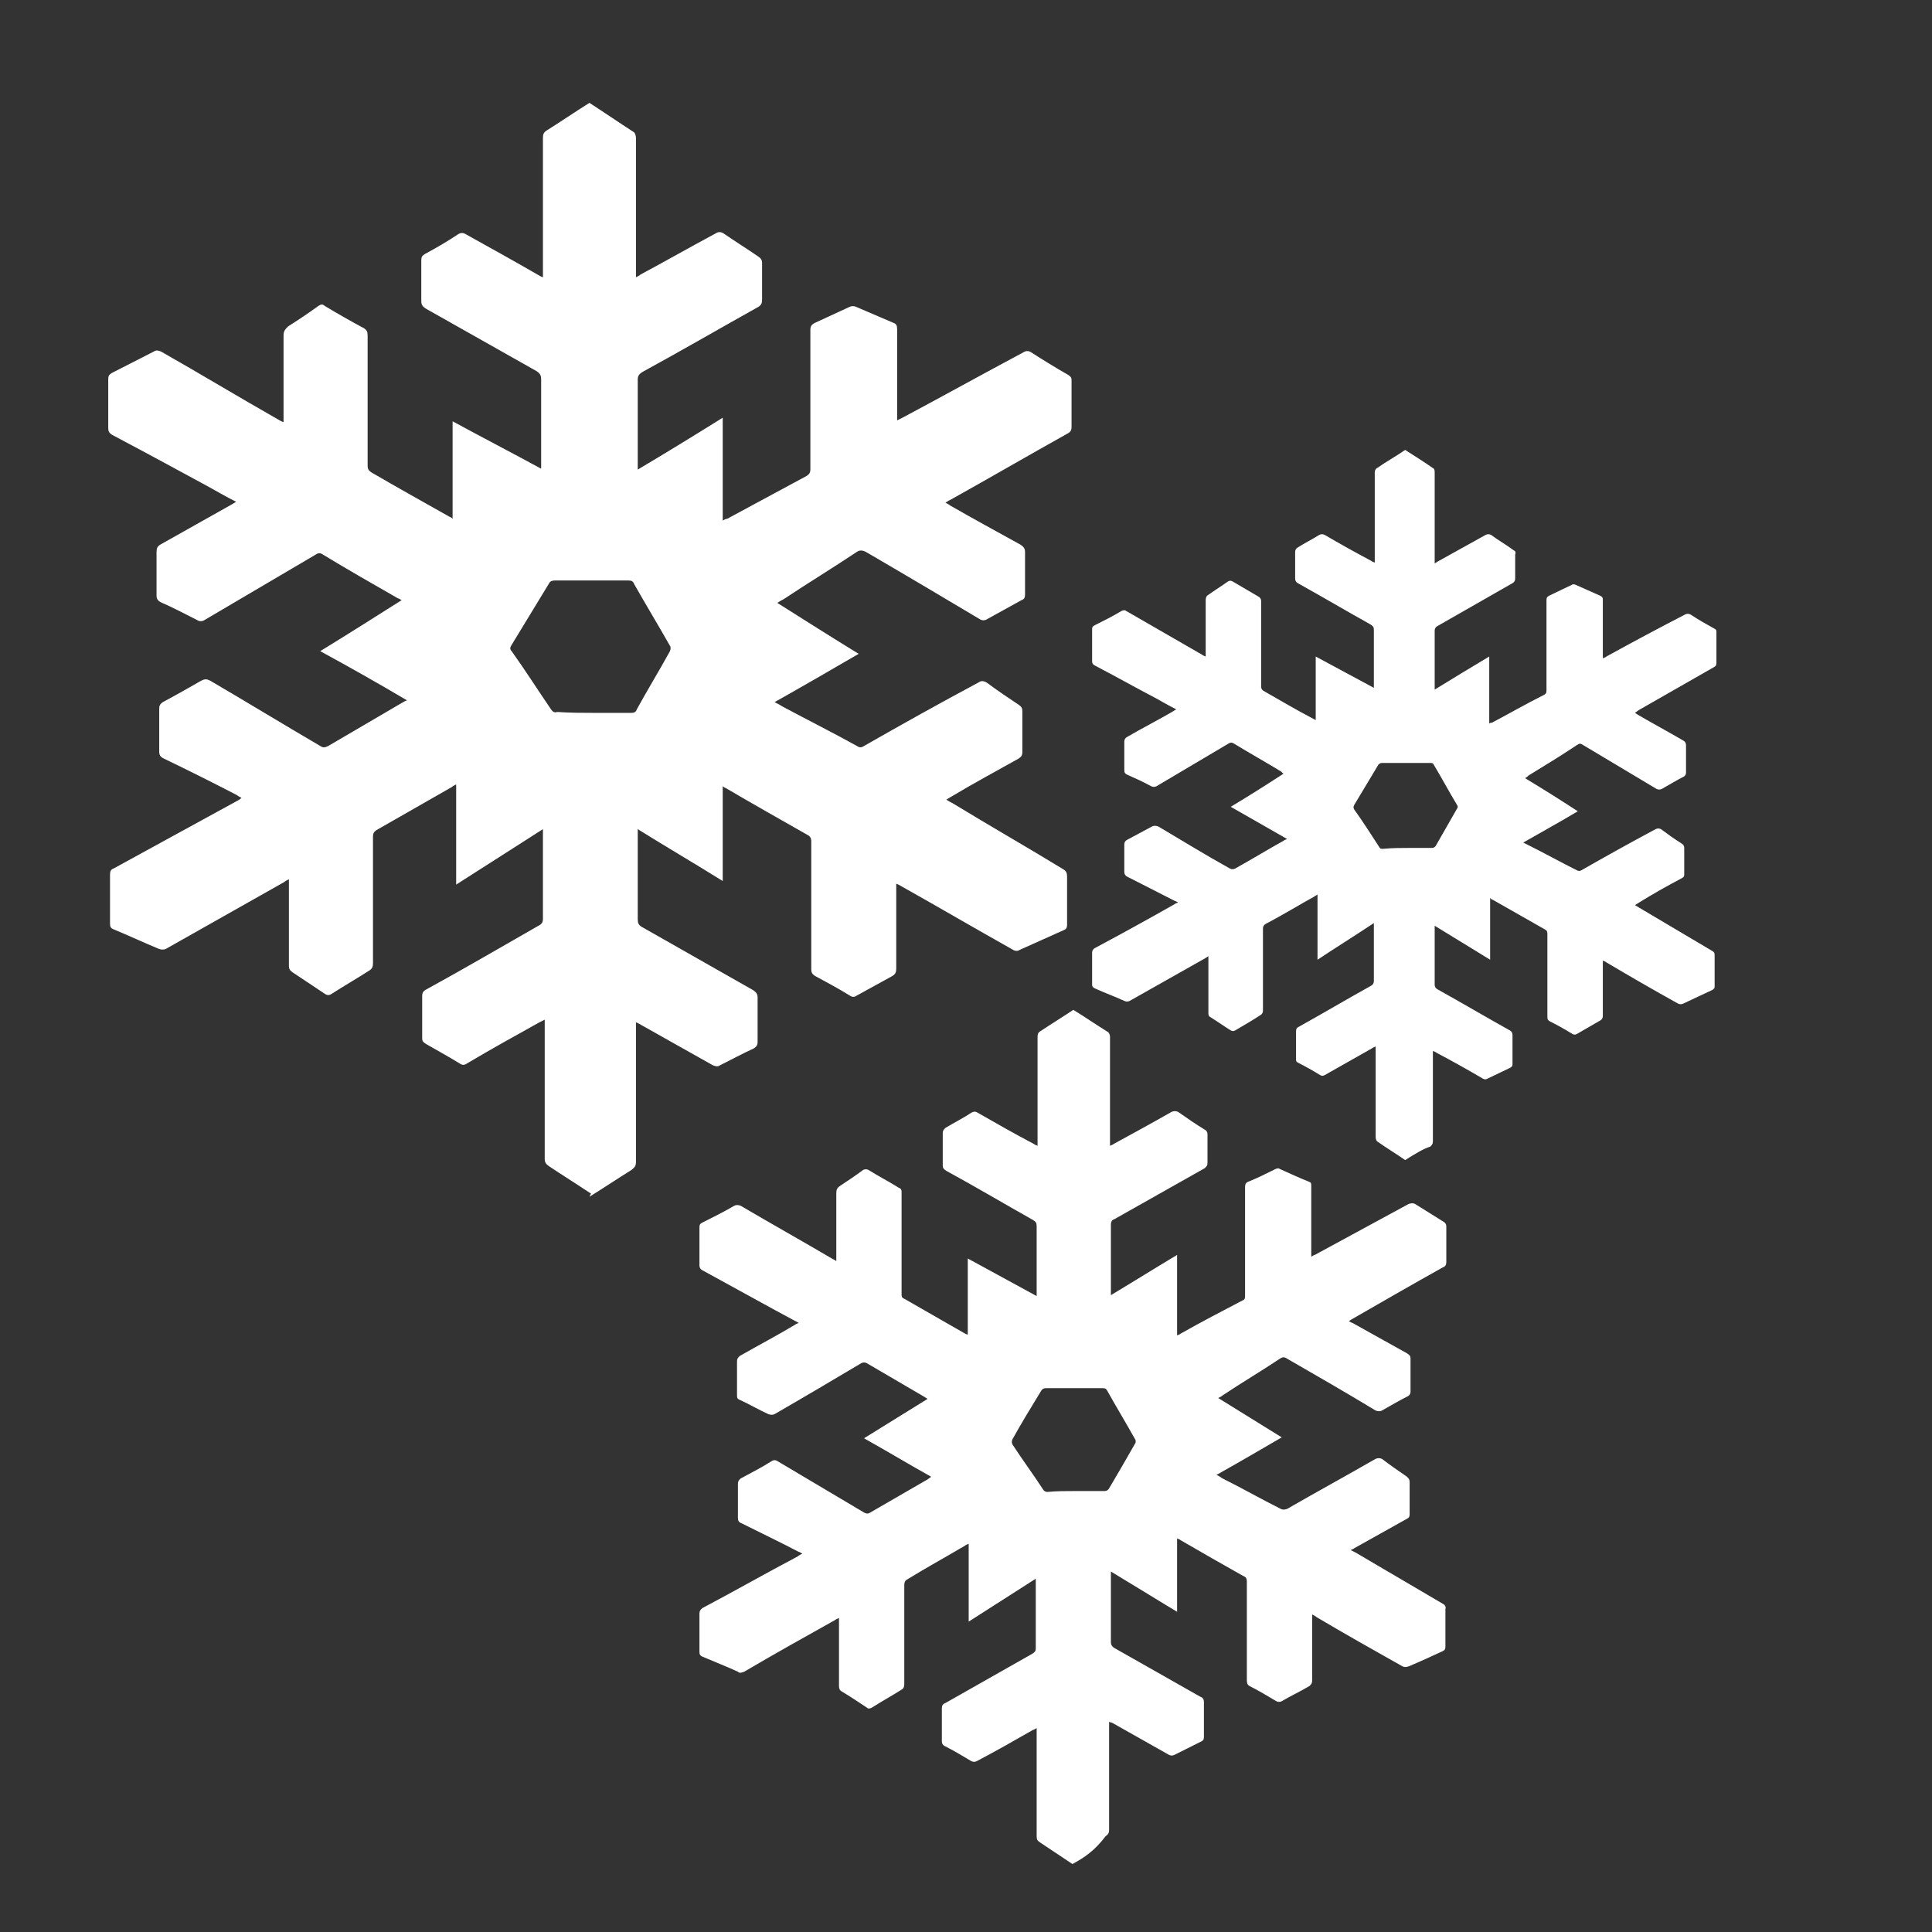 <?xml version="1.0" encoding="utf-8"?>
<!-- Generator: Adobe Illustrator 22.1.0, SVG Export Plug-In . SVG Version: 6.00 Build 0)  -->
<svg version="1.1" id="Layer_1" xmlns="http://www.w3.org/2000/svg" xmlns:xlink="http://www.w3.org/1999/xlink" x="0px" y="0px"
	 viewBox="0 0 216 216" style="enable-background:new 0 0 216 216;" xml:space="preserve">
<rect x="0" y="0" width="216" height="216" fill="#333333" stroke="none"/>
<style type="text/css">
	.st0{fill:#FFFFFF;}
	.st1{fill:none;stroke:#66CCCC;stroke-width:6;stroke-miterlimit:10;}
	.st2{fill:none;stroke:#F4BF7A;stroke-width:2;stroke-miterlimit:10;}
	.st3{fill:none;stroke:#000000;stroke-width:4;stroke-miterlimit:10;}
	.st4{fill:#CACACA;}
	.st5{fill:#66CCCC;}
	.st6{fill:none;stroke:#F4BF7A;stroke-width:3;stroke-miterlimit:10;}
</style>
<g>
	<path class="st0" d="M66,133.4c-1.5-1-3.1-2-4.6-3c-0.3-0.2-0.5-0.4-0.5-0.8c0-5,0-10,0-14.9c0-0.2,0-0.4,0-0.7
		c-0.2,0.1-0.4,0.2-0.6,0.3c-2.7,1.5-5.4,3-8.1,4.6c-0.3,0.2-0.5,0.2-0.8,0c-1.3-0.8-2.6-1.5-3.8-2.2c-0.3-0.2-0.4-0.3-0.4-0.6
		c0-1.6,0-3.2,0-4.7c0-0.4,0.1-0.6,0.5-0.8c4.2-2.3,8.3-4.7,12.5-7.1c0.4-0.2,0.5-0.4,0.5-0.8c0-3.1,0-6.3,0-9.4c0-0.2,0-0.3,0-0.6
		c-3.3,2.1-6.4,4.1-9.7,6.2c0-3.8,0-7.5,0-11.2c-0.2,0.1-0.4,0.2-0.5,0.3c-2.8,1.6-5.6,3.2-8.4,4.8c-0.3,0.2-0.4,0.4-0.4,0.7
		c0,4.7,0,9.5,0,14.2c0,0.4-0.1,0.6-0.4,0.8c-1.4,0.9-2.8,1.7-4.2,2.6c-0.3,0.2-0.5,0.2-0.8,0c-1.2-0.8-2.4-1.6-3.6-2.4
		c-0.3-0.2-0.4-0.4-0.4-0.7c0-3,0-6,0-9.1c0-0.2,0-0.4,0-0.6c-0.2,0.1-0.4,0.2-0.5,0.3c-4.4,2.5-8.7,4.9-13.1,7.4
		c-0.3,0.2-0.6,0.2-0.9,0.1c-1.7-0.7-3.4-1.5-5.1-2.2c-0.3-0.1-0.4-0.3-0.4-0.6c0-1.8,0-3.7,0-5.5c0-0.4,0.1-0.6,0.4-0.7
		c4.6-2.5,9.1-5,13.7-7.5c0.2-0.1,0.4-0.2,0.6-0.4c-0.2-0.1-0.4-0.2-0.5-0.3c-2.7-1.4-5.5-2.8-8.2-4.1c-0.4-0.2-0.5-0.4-0.5-0.8
		c0-1.6,0-3.2,0-4.8c0-0.3,0.1-0.5,0.4-0.7c1.5-0.8,2.9-1.6,4.3-2.4c0.4-0.2,0.6-0.2,1,0c4.1,2.4,8.2,4.9,12.3,7.3
		c0.3,0.2,0.5,0.2,0.9,0c2.7-1.6,5.5-3.2,8.2-4.8c0.2-0.1,0.3-0.2,0.6-0.3c-3.2-1.9-6.4-3.7-9.7-5.5c3.1-1.9,6.1-3.8,9.1-5.7
		c-0.2-0.1-0.3-0.2-0.4-0.2c-2.8-1.6-5.6-3.2-8.4-4.9c-0.3-0.2-0.5-0.2-0.8,0c-4.1,2.4-8.3,4.9-12.4,7.3c-0.3,0.2-0.6,0.2-0.9,0
		c-1.4-0.7-2.7-1.4-4.1-2c-0.3-0.2-0.4-0.4-0.4-0.7c0-1.6,0-3.3,0-4.9c0-0.4,0.1-0.6,0.4-0.8c2.7-1.5,5.3-3,8-4.5
		c0.2-0.1,0.3-0.2,0.5-0.3c-1.2-0.6-2.2-1.2-3.3-1.8c-3.5-1.9-7-3.8-10.6-5.7c-0.3-0.2-0.4-0.4-0.4-0.7c0-1.8,0-3.7,0-5.5
		c0-0.4,0.1-0.5,0.4-0.7c1.6-0.8,3.1-1.6,4.7-2.4c0.3-0.2,0.5-0.1,0.8,0c4.4,2.5,8.7,5.1,13.1,7.6c0.2,0.1,0.3,0.2,0.6,0.3
		c0-0.3,0-0.5,0-0.6c0-3,0-6.1,0-9.1c0-0.5,0.2-0.7,0.5-1c1.1-0.7,2.3-1.5,3.4-2.3c0.3-0.2,0.5-0.2,0.7,0c1.5,0.9,2.9,1.7,4.4,2.5
		c0.3,0.2,0.4,0.4,0.4,0.8c0,4.9,0,9.7,0,14.6c0,0.3,0.1,0.5,0.4,0.7c2.9,1.7,5.8,3.3,8.8,5c0.1,0,0.2,0.1,0.3,0.2
		c0-3.7,0-7.3,0-10.9c3.3,1.8,6.6,3.5,9.9,5.3c0-0.3,0-0.5,0-0.6c0-3.1,0-6.3,0-9.4c0-0.5-0.2-0.7-0.5-0.9c-4.1-2.3-8.3-4.7-12.4-7
		c-0.3-0.2-0.5-0.4-0.5-0.8c0-1.5,0-3.1,0-4.6c0-0.4,0.1-0.5,0.4-0.7c1.3-0.7,2.5-1.4,3.7-2.2c0.3-0.2,0.6-0.2,0.9,0
		c2.7,1.5,5.4,3,8,4.5c0.2,0.1,0.3,0.2,0.6,0.3c0-0.3,0-0.4,0-0.6c0-5,0-10,0-15c0-0.4,0.1-0.6,0.4-0.8c1.6-1,3.2-2.1,4.8-3.1
		c1.7,1.1,3.3,2.2,5,3.3c0.1,0.1,0.2,0.4,0.2,0.6c0,5,0,9.9,0,14.9c0,0.2,0,0.4,0,0.7c0.2-0.1,0.4-0.2,0.5-0.3
		c2.8-1.5,5.6-3.1,8.4-4.6c0.3-0.2,0.6-0.2,0.9,0c1.3,0.9,2.6,1.7,3.9,2.6c0.3,0.2,0.4,0.4,0.4,0.7c0,1.4,0,2.8,0,4.1
		c0,0.4-0.1,0.6-0.4,0.8c-4.3,2.4-8.6,4.9-13,7.3c-0.3,0.2-0.5,0.4-0.5,0.8c0,3.2,0,6.3,0,9.5c0,0.2,0,0.3,0,0.6
		c3.2-1.9,6.3-3.8,9.5-5.8c0,3.9,0,7.6,0,11.5c0.2-0.1,0.3-0.2,0.5-0.2c3-1.6,5.9-3.2,8.9-4.8c0.3-0.2,0.4-0.4,0.4-0.7
		c0-5.2,0-10.4,0-15.6c0-0.4,0.1-0.6,0.5-0.8c1.3-0.6,2.6-1.2,3.9-1.8c0.2-0.1,0.5-0.1,0.7,0c1.4,0.6,2.8,1.2,4.2,1.8
		c0.3,0.1,0.4,0.3,0.4,0.7c0,3.2,0,6.3,0,9.5c0,0.2,0,0.4,0,0.7c0.2-0.1,0.4-0.2,0.6-0.3c4.5-2.4,9-4.9,13.5-7.3
		c0.3-0.2,0.6-0.2,0.9,0c1.4,0.9,2.7,1.7,4.1,2.5c0.3,0.2,0.4,0.3,0.4,0.6c0,1.7,0,3.5,0,5.2c0,0.4-0.1,0.6-0.5,0.8
		c-4.3,2.4-8.6,4.9-12.9,7.3c-0.2,0.1-0.4,0.2-0.7,0.4c0.2,0.1,0.4,0.2,0.5,0.3c2.6,1.5,5.2,2.9,7.9,4.4c0.3,0.2,0.5,0.4,0.5,0.8
		c0,1.6,0,3.2,0,4.8c0,0.3-0.1,0.5-0.4,0.6c-1.3,0.7-2.5,1.4-3.8,2.1c-0.3,0.2-0.6,0.2-0.9,0c-4.2-2.5-8.4-5-12.7-7.5
		c-0.4-0.2-0.7-0.2-1,0c-2.7,1.8-5.5,3.5-8.2,5.3c-0.2,0.1-0.4,0.2-0.7,0.4c3,1.9,6,3.8,9.1,5.7c-3.1,1.8-6.2,3.6-9.4,5.4
		c0.4,0.2,0.6,0.3,0.9,0.5c2.8,1.5,5.6,2.9,8.3,4.4c0.3,0.2,0.5,0.2,0.8,0c4.2-2.4,8.5-4.8,12.8-7.1c0.3-0.2,0.5-0.2,0.9,0
		c1.2,0.9,2.4,1.7,3.6,2.5c0.3,0.2,0.4,0.4,0.4,0.7c0,1.5,0,3.1,0,4.6c0,0.3-0.1,0.5-0.4,0.7c-2.5,1.4-5.1,2.8-7.6,4.3
		c-0.2,0.1-0.3,0.2-0.5,0.3c0.3,0.2,0.5,0.3,0.7,0.4c4.1,2.5,8.3,4.9,12.4,7.4c0.3,0.2,0.4,0.4,0.4,0.8c0,1.8,0,3.6,0,5.4
		c0,0.3-0.1,0.5-0.4,0.6c-1.6,0.7-3.3,1.5-4.9,2.2c-0.3,0.2-0.6,0.1-0.9-0.1c-4.1-2.3-8.2-4.7-12.3-7c-0.2-0.1-0.3-0.2-0.6-0.3
		c0,0.3,0,0.4,0,0.6c0,3,0,5.9,0,8.9c0,0.4-0.1,0.6-0.4,0.8c-1.3,0.7-2.7,1.5-4,2.2c-0.3,0.2-0.5,0.2-0.8,0
		c-1.3-0.8-2.6-1.5-3.9-2.2c-0.3-0.2-0.4-0.4-0.4-0.7c0-4.8,0-9.5,0-14.3c0-0.4-0.1-0.6-0.5-0.8c-3-1.7-6-3.4-8.9-5.1
		c-0.1-0.1-0.3-0.1-0.5-0.3c0,3.5,0,7,0,10.6c-3.2-2-6.3-3.8-9.5-5.8c0,0.3,0,0.4,0,0.6c0,3.2,0,6.3,0,9.5c0,0.4,0.1,0.6,0.4,0.8
		c4.2,2.4,8.3,4.7,12.5,7.1c0.3,0.2,0.5,0.4,0.5,0.8c0,1.7,0,3.4,0,5c0,0.3-0.1,0.5-0.4,0.7c-1.3,0.6-2.6,1.3-3.8,1.9
		c-0.3,0.2-0.5,0.1-0.8,0c-2.7-1.5-5.3-3-8-4.5c-0.2-0.1-0.3-0.2-0.6-0.3c0,0.3,0,0.5,0,0.7c0,5,0,10,0,14.9c0,0.4-0.1,0.6-0.5,0.9
		c-1.6,1-3.1,2-4.7,3C66.1,133.4,66.1,133.4,66,133.4z M66.5,79.7c1.4,0,2.7,0,4.1,0c0.3,0,0.5-0.1,0.6-0.4c1.2-2.2,2.5-4.3,3.7-6.5
		c0.1-0.2,0.1-0.5,0-0.6c-1.3-2.3-2.7-4.6-4-6.9c-0.1-0.3-0.3-0.4-0.6-0.4c-2.7,0-5.5,0-8.3,0c-0.3,0-0.5,0.1-0.6,0.3
		c-1.4,2.3-2.8,4.6-4.2,6.9c-0.2,0.3-0.2,0.5,0,0.7c1.5,2.1,2.9,4.3,4.4,6.5c0.2,0.3,0.4,0.4,0.7,0.3C63.8,79.7,65.2,79.7,66.5,79.7
		z"/>
	<path class="st0" d="M157.1,129.7c-1-0.7-2-1.3-3-2c-0.2-0.1-0.3-0.3-0.3-0.6c0-3.2,0-6.5,0-9.7c0-0.1,0-0.3,0-0.4
		c-0.2,0.1-0.3,0.1-0.4,0.2c-1.8,1-3.5,2-5.3,3c-0.2,0.1-0.3,0.1-0.5,0c-0.8-0.5-1.7-1-2.5-1.4c-0.2-0.1-0.2-0.2-0.2-0.4
		c0-1,0-2.1,0-3.1c0-0.3,0.1-0.4,0.3-0.5c2.7-1.5,5.4-3.1,8.1-4.6c0.2-0.1,0.3-0.3,0.3-0.5c0-2,0-4.1,0-6.1c0-0.1,0-0.2,0-0.4
		c-2.1,1.4-4.2,2.7-6.3,4.1c0-2.5,0-4.8,0-7.3c-0.1,0.1-0.2,0.1-0.3,0.2c-1.8,1-3.6,2.1-5.5,3.1c-0.2,0.1-0.3,0.3-0.3,0.5
		c0,3.1,0,6.2,0,9.2c0,0.2-0.1,0.4-0.3,0.5c-0.9,0.6-1.8,1.1-2.8,1.7c-0.2,0.1-0.3,0.1-0.5,0c-0.8-0.5-1.5-1-2.3-1.5
		c-0.2-0.1-0.2-0.3-0.2-0.5c0-2,0-3.9,0-5.9c0-0.1,0-0.2,0-0.4c-0.1,0.1-0.2,0.1-0.3,0.2c-2.8,1.6-5.7,3.2-8.5,4.8
		c-0.2,0.1-0.4,0.1-0.6,0c-1.1-0.5-2.2-0.9-3.3-1.4c-0.2-0.1-0.3-0.2-0.3-0.4c0-1.2,0-2.4,0-3.6c0-0.2,0.1-0.4,0.3-0.5
		c3-1.6,5.9-3.2,8.9-4.9c0.1-0.1,0.2-0.1,0.4-0.2c-0.1-0.1-0.2-0.1-0.4-0.2c-1.8-0.9-3.5-1.8-5.3-2.7c-0.2-0.1-0.3-0.3-0.3-0.5
		c0-1,0-2.1,0-3.1c0-0.2,0.1-0.4,0.3-0.5c0.9-0.5,1.9-1,2.8-1.5c0.2-0.1,0.4-0.1,0.7,0c2.7,1.6,5.3,3.2,8,4.7c0.2,0.1,0.4,0.1,0.6,0
		c1.8-1,3.6-2.1,5.4-3.1c0.1-0.1,0.2-0.1,0.4-0.2c-2.1-1.2-4.2-2.4-6.3-3.6c2-1.2,3.9-2.4,5.9-3.7c-0.1-0.1-0.2-0.1-0.2-0.2
		c-1.8-1.1-3.6-2.1-5.4-3.2c-0.2-0.1-0.3-0.1-0.5,0c-2.7,1.6-5.4,3.2-8.1,4.8c-0.2,0.1-0.4,0.1-0.6,0c-0.9-0.5-1.8-0.9-2.7-1.3
		c-0.2-0.1-0.3-0.2-0.3-0.5c0-1.1,0-2.1,0-3.2c0-0.2,0.1-0.4,0.3-0.5c1.7-1,3.5-1.9,5.2-2.9c0.1-0.1,0.2-0.1,0.3-0.2
		c-0.8-0.4-1.5-0.8-2.2-1.2c-2.3-1.2-4.6-2.5-6.9-3.7c-0.2-0.1-0.3-0.2-0.3-0.5c0-1.2,0-2.4,0-3.6c0-0.2,0.1-0.3,0.3-0.4
		c1-0.5,2-1,3-1.6c0.2-0.1,0.4-0.1,0.5,0c2.8,1.6,5.7,3.3,8.5,4.9c0.1,0.1,0.2,0.1,0.4,0.2c0-0.2,0-0.3,0-0.4c0-2,0-4,0-5.9
		c0-0.3,0.1-0.5,0.3-0.6c0.7-0.5,1.5-1,2.2-1.5c0.2-0.1,0.3-0.1,0.5,0c1,0.6,1.9,1.1,2.9,1.7c0.2,0.1,0.3,0.3,0.3,0.5
		c0,3.2,0,6.3,0,9.5c0,0.2,0,0.3,0.2,0.5c1.9,1.1,3.8,2.2,5.7,3.2c0.1,0,0.1,0.1,0.2,0.1c0-2.4,0-4.7,0-7.1c2.2,1.2,4.3,2.3,6.5,3.5
		c0-0.2,0-0.3,0-0.4c0-2,0-4.1,0-6.1c0-0.3-0.1-0.4-0.4-0.6c-2.7-1.5-5.4-3.1-8.1-4.6c-0.2-0.1-0.3-0.3-0.3-0.5c0-1,0-2,0-3
		c0-0.2,0.1-0.4,0.3-0.5c0.8-0.5,1.6-0.9,2.4-1.4c0.2-0.1,0.4-0.1,0.6,0c1.7,1,3.5,2,5.2,2.9c0.1,0.1,0.2,0.1,0.4,0.2
		c0-0.2,0-0.3,0-0.4c0-3.2,0-6.5,0-9.7c0-0.2,0.1-0.4,0.3-0.5c1-0.7,2.1-1.3,3.1-2c1.1,0.7,2.2,1.4,3.2,2.1c0.1,0.1,0.1,0.3,0.1,0.4
		c0,3.2,0,6.5,0,9.7c0,0.1,0,0.3,0,0.5c0.1-0.1,0.2-0.1,0.3-0.2c1.8-1,3.6-2,5.4-3c0.2-0.1,0.4-0.1,0.6,0c0.8,0.6,1.7,1.1,2.5,1.7
		c0.2,0.1,0.3,0.2,0.2,0.5c0,0.9,0,1.8,0,2.7c0,0.2-0.1,0.4-0.3,0.5c-2.8,1.6-5.6,3.2-8.4,4.8c-0.2,0.1-0.3,0.3-0.3,0.5
		c0,2.1,0,4.1,0,6.2c0,0.1,0,0.2,0,0.4c2.1-1.3,4.1-2.5,6.1-3.7c0,2.5,0,5,0,7.5c0.1-0.1,0.2-0.1,0.3-0.1c1.9-1,3.8-2.1,5.8-3.1
		c0.2-0.1,0.3-0.2,0.3-0.5c0-3.4,0-6.8,0-10.1c0-0.3,0.1-0.4,0.3-0.5c0.8-0.4,1.7-0.8,2.5-1.2c0.1-0.1,0.3-0.1,0.5,0
		c0.9,0.4,1.8,0.8,2.7,1.2c0.2,0.1,0.3,0.2,0.3,0.4c0,2.1,0,4.1,0,6.2c0,0.1,0,0.2,0,0.4c0.2-0.1,0.3-0.1,0.4-0.2
		c2.9-1.6,5.9-3.2,8.8-4.7c0.2-0.1,0.4-0.1,0.6,0c0.9,0.6,1.8,1.1,2.7,1.6c0.2,0.1,0.2,0.2,0.2,0.4c0,1.1,0,2.3,0,3.4
		c0,0.3-0.1,0.4-0.3,0.5c-2.8,1.6-5.6,3.2-8.4,4.8c-0.1,0.1-0.3,0.2-0.4,0.3c0.1,0.1,0.2,0.1,0.3,0.2c1.7,1,3.4,1.9,5.1,2.9
		c0.2,0.1,0.3,0.3,0.3,0.5c0,1,0,2.1,0,3.1c0,0.2-0.1,0.3-0.2,0.4c-0.8,0.4-1.6,0.9-2.5,1.4c-0.2,0.1-0.4,0.1-0.6,0
		c-2.7-1.6-5.5-3.3-8.2-4.9c-0.3-0.2-0.4-0.2-0.7,0c-1.8,1.2-3.6,2.3-5.4,3.4c-0.1,0.1-0.2,0.2-0.4,0.3c2,1.2,3.9,2.4,5.9,3.7
		c-2,1.2-4,2.3-6.1,3.5c0.2,0.1,0.4,0.2,0.6,0.3c1.8,0.9,3.6,1.9,5.4,2.8c0.2,0.1,0.3,0.1,0.5,0c2.8-1.6,5.5-3.1,8.3-4.6
		c0.2-0.1,0.4-0.1,0.6,0c0.8,0.6,1.5,1.1,2.3,1.6c0.2,0.1,0.3,0.3,0.3,0.5c0,1,0,2,0,3c0,0.2-0.1,0.3-0.3,0.4
		c-1.7,0.9-3.3,1.8-4.9,2.8c-0.1,0.1-0.2,0.1-0.3,0.2c0.2,0.1,0.3,0.2,0.5,0.3c2.7,1.6,5.4,3.2,8.1,4.8c0.2,0.1,0.3,0.2,0.3,0.5
		c0,1.2,0,2.3,0,3.5c0,0.2-0.1,0.3-0.3,0.4c-1.1,0.5-2.1,1-3.2,1.5c-0.2,0.1-0.4,0.1-0.6,0c-2.7-1.5-5.3-3-8-4.6
		c-0.1-0.1-0.2-0.1-0.4-0.2c0,0.2,0,0.3,0,0.4c0,1.9,0,3.9,0,5.8c0,0.2-0.1,0.4-0.3,0.5c-0.9,0.5-1.7,1-2.6,1.5
		c-0.2,0.1-0.3,0.1-0.5,0c-0.8-0.5-1.7-1-2.5-1.4c-0.2-0.1-0.3-0.2-0.3-0.5c0-3.1,0-6.2,0-9.3c0-0.3-0.1-0.4-0.3-0.5
		c-1.9-1.1-3.9-2.2-5.8-3.3c-0.1,0-0.2-0.1-0.3-0.2c0,2.3,0,4.5,0,6.9c-2.1-1.3-4.1-2.5-6.2-3.8c0,0.2,0,0.3,0,0.4
		c0,2.1,0,4.1,0,6.2c0,0.2,0.1,0.4,0.3,0.5c2.7,1.5,5.4,3.1,8.1,4.6c0.2,0.1,0.3,0.3,0.3,0.5c0,1.1,0,2.2,0,3.3
		c0,0.2-0.1,0.3-0.3,0.4c-0.8,0.4-1.7,0.8-2.5,1.2c-0.2,0.1-0.3,0.1-0.5,0c-1.7-1-3.5-2-5.2-2.9c-0.1-0.1-0.2-0.1-0.4-0.2
		c0,0.2,0,0.3,0,0.4c0,3.2,0,6.5,0,9.7c0,0.3-0.1,0.4-0.3,0.6C159.2,128.4,158.2,129,157.1,129.7
		C157.2,129.7,157.2,129.7,157.1,129.7z M157.5,94.8c0.9,0,1.8,0,2.6,0c0.2,0,0.3-0.1,0.4-0.2c0.8-1.4,1.6-2.8,2.4-4.2
		c0.1-0.1,0.1-0.3,0-0.4c-0.9-1.5-1.7-3-2.6-4.5c-0.1-0.2-0.2-0.2-0.4-0.2c-1.8,0-3.6,0-5.4,0c-0.2,0-0.3,0.1-0.4,0.2
		c-0.9,1.5-1.8,3-2.7,4.5c-0.1,0.2-0.1,0.3,0,0.5c1,1.4,1.9,2.8,2.8,4.2c0.1,0.2,0.2,0.2,0.4,0.2C155.7,94.8,156.6,94.8,157.5,94.8z
		"/>
	<path class="st0" d="M119.9,208.4c-1.2-0.8-2.4-1.6-3.6-2.4c-0.3-0.2-0.4-0.3-0.4-0.7c0-3.9,0-7.7,0-11.6c0-0.2,0-0.3,0-0.5
		c-0.2,0.1-0.3,0.2-0.4,0.2c-2.1,1.2-4.2,2.4-6.3,3.5c-0.2,0.1-0.4,0.1-0.6,0c-1-0.6-2-1.2-3-1.7c-0.2-0.1-0.3-0.3-0.3-0.5
		c0-1.2,0-2.5,0-3.7c0-0.3,0.1-0.5,0.4-0.6c3.2-1.8,6.5-3.7,9.7-5.5c0.3-0.2,0.4-0.3,0.4-0.6c0-2.4,0-4.9,0-7.3c0-0.1,0-0.3,0-0.5
		c-2.5,1.6-5,3.2-7.5,4.8c0-2.9,0-5.8,0-8.7c-0.2,0.1-0.3,0.1-0.4,0.2c-2.2,1.3-4.4,2.5-6.5,3.8c-0.2,0.1-0.3,0.3-0.3,0.6
		c0,3.7,0,7.4,0,11.1c0,0.3-0.1,0.5-0.3,0.6c-1.1,0.7-2.2,1.3-3.3,2c-0.2,0.1-0.4,0.2-0.6,0c-0.9-0.6-1.8-1.2-2.8-1.8
		c-0.2-0.1-0.3-0.3-0.3-0.6c0-2.4,0-4.7,0-7.1c0-0.1,0-0.3,0-0.5c-0.2,0.1-0.3,0.1-0.4,0.2c-3.4,1.9-6.8,3.8-10.2,5.8
		c-0.3,0.1-0.5,0.2-0.7,0c-1.3-0.6-2.6-1.1-4-1.7c-0.2-0.1-0.3-0.2-0.3-0.5c0-1.4,0-2.9,0-4.3c0-0.3,0.1-0.4,0.3-0.6
		c3.6-1.9,7.1-3.9,10.7-5.8c0.1-0.1,0.3-0.2,0.5-0.3c-0.2-0.1-0.3-0.2-0.4-0.2c-2.1-1.1-4.2-2.1-6.4-3.2c-0.3-0.1-0.4-0.3-0.4-0.6
		c0-1.3,0-2.5,0-3.8c0-0.3,0.1-0.4,0.3-0.6c1.1-0.6,2.3-1.2,3.4-1.9c0.3-0.2,0.5-0.2,0.8,0c3.2,1.9,6.4,3.8,9.6,5.7
		c0.2,0.1,0.4,0.2,0.7,0c2.1-1.2,4.3-2.5,6.4-3.7c0.1-0.1,0.2-0.1,0.4-0.3c-2.5-1.4-5-2.9-7.5-4.3c2.4-1.5,4.7-2.9,7.1-4.4
		c-0.1-0.1-0.2-0.1-0.3-0.2c-2.2-1.3-4.3-2.5-6.5-3.8c-0.2-0.1-0.4-0.1-0.6,0c-3.2,1.9-6.4,3.8-9.7,5.7c-0.2,0.1-0.4,0.1-0.7,0
		c-1.1-0.5-2.1-1.1-3.2-1.6c-0.3-0.1-0.3-0.3-0.3-0.5c0-1.3,0-2.5,0-3.8c0-0.3,0.1-0.4,0.3-0.6c2.1-1.2,4.2-2.3,6.2-3.5
		c0.1-0.1,0.2-0.1,0.4-0.2c-0.9-0.5-1.7-0.9-2.6-1.4c-2.7-1.5-5.5-3-8.2-4.5c-0.2-0.1-0.3-0.3-0.3-0.5c0-1.4,0-2.9,0-4.3
		c0-0.3,0.1-0.4,0.3-0.5c1.2-0.6,2.4-1.2,3.6-1.9c0.2-0.1,0.4-0.1,0.7,0c3.4,2,6.8,3.9,10.2,5.9c0.1,0.1,0.3,0.1,0.5,0.3
		c0-0.2,0-0.4,0-0.5c0-2.4,0-4.7,0-7.1c0-0.4,0.1-0.6,0.4-0.8c0.9-0.6,1.8-1.2,2.6-1.8c0.2-0.1,0.4-0.1,0.6,0c1.1,0.7,2.3,1.3,3.4,2
		c0.3,0.1,0.3,0.3,0.3,0.6c0,3.8,0,7.6,0,11.3c0,0.2,0,0.4,0.3,0.5c2.3,1.3,4.5,2.6,6.8,3.9c0.1,0,0.1,0.1,0.3,0.1
		c0-2.8,0-5.6,0-8.5c2.6,1.4,5.1,2.8,7.7,4.2c0-0.2,0-0.4,0-0.5c0-2.4,0-4.9,0-7.3c0-0.4-0.1-0.5-0.4-0.7c-3.2-1.8-6.4-3.7-9.7-5.5
		c-0.3-0.2-0.4-0.3-0.4-0.6c0-1.2,0-2.4,0-3.6c0-0.3,0.1-0.4,0.3-0.6c1-0.6,2-1.1,2.9-1.7c0.2-0.1,0.4-0.2,0.7,0
		c2.1,1.2,4.2,2.4,6.3,3.5c0.1,0.1,0.2,0.1,0.4,0.2c0-0.2,0-0.3,0-0.5c0-3.9,0-7.8,0-11.7c0-0.3,0.1-0.5,0.3-0.6
		c1.2-0.8,2.5-1.6,3.7-2.4c1.3,0.8,2.6,1.7,3.9,2.5c0.1,0.1,0.2,0.3,0.2,0.5c0,3.9,0,7.7,0,11.6c0,0.2,0,0.3,0,0.6
		c0.2-0.1,0.3-0.1,0.4-0.2c2.2-1.2,4.4-2.4,6.5-3.6c0.3-0.1,0.4-0.1,0.7,0c1,0.7,2,1.4,3,2c0.2,0.1,0.3,0.3,0.3,0.5
		c0,1.1,0,2.1,0,3.2c0,0.3-0.1,0.4-0.3,0.6c-3.4,1.9-6.7,3.8-10.1,5.7c-0.3,0.1-0.4,0.3-0.4,0.6c0,2.5,0,4.9,0,7.4
		c0,0.1,0,0.3,0,0.5c2.5-1.5,4.9-3,7.4-4.5c0,3,0,6,0,9c0.2-0.1,0.3-0.1,0.4-0.2c2.3-1.3,4.6-2.5,6.9-3.7c0.3-0.1,0.3-0.3,0.3-0.6
		c0-4,0-8.1,0-12.1c0-0.3,0.1-0.5,0.4-0.6c1-0.4,2-0.9,3-1.4c0.2-0.1,0.4-0.1,0.5,0c1.1,0.5,2.2,1,3.2,1.4c0.3,0.1,0.3,0.2,0.3,0.5
		c0,2.5,0,4.9,0,7.4c0,0.1,0,0.3,0,0.5c0.2-0.1,0.3-0.2,0.4-0.2c3.5-1.9,7-3.8,10.5-5.7c0.3-0.1,0.5-0.1,0.7,0
		c1.1,0.7,2.1,1.3,3.2,2c0.2,0.1,0.3,0.3,0.3,0.5c0,1.3,0,2.7,0,4c0,0.3-0.1,0.5-0.4,0.6c-3.4,1.9-6.7,3.8-10,5.7
		c-0.2,0.1-0.3,0.2-0.5,0.3c0.2,0.1,0.3,0.2,0.4,0.2c2,1.1,4.1,2.3,6.1,3.4c0.3,0.2,0.4,0.3,0.4,0.6c0,1.2,0,2.5,0,3.7
		c0,0.2-0.1,0.4-0.3,0.5c-1,0.5-2,1.1-2.9,1.6c-0.2,0.1-0.4,0.1-0.7,0c-3.3-2-6.6-3.9-9.9-5.8c-0.3-0.2-0.5-0.2-0.8,0
		c-2.1,1.4-4.3,2.7-6.4,4.1c-0.1,0.1-0.3,0.2-0.5,0.3c2.4,1.5,4.7,2.9,7.1,4.4c-2.4,1.4-4.8,2.8-7.3,4.2c0.3,0.1,0.5,0.3,0.7,0.4
		c2.2,1.1,4.3,2.3,6.5,3.4c0.2,0.1,0.4,0.1,0.7,0c3.3-1.9,6.6-3.7,9.9-5.6c0.3-0.1,0.4-0.1,0.7,0c0.9,0.7,1.8,1.3,2.8,2
		c0.2,0.2,0.3,0.3,0.3,0.6c0,1.2,0,2.4,0,3.6c0,0.3-0.1,0.4-0.3,0.5c-2,1.1-3.9,2.2-5.9,3.3c-0.1,0.1-0.2,0.1-0.4,0.2
		c0.2,0.1,0.4,0.2,0.6,0.3c3.2,1.9,6.5,3.8,9.7,5.7c0.2,0.1,0.4,0.3,0.3,0.6c0,1.4,0,2.8,0,4.2c0,0.3-0.1,0.4-0.3,0.5
		c-1.3,0.6-2.6,1.2-3.8,1.7c-0.3,0.1-0.5,0.1-0.7,0c-3.2-1.8-6.4-3.6-9.6-5.5c-0.1-0.1-0.3-0.2-0.5-0.3c0,0.2,0,0.3,0,0.5
		c0,2.3,0,4.6,0,6.9c0,0.3-0.1,0.4-0.3,0.6c-1,0.6-2.1,1.1-3.1,1.7c-0.2,0.1-0.4,0.1-0.6,0c-1-0.6-2-1.2-3-1.7
		c-0.2-0.1-0.3-0.3-0.3-0.6c0-3.7,0-7.4,0-11.1c0-0.3-0.1-0.5-0.4-0.6c-2.3-1.3-4.6-2.6-7-4c-0.1-0.1-0.2-0.1-0.4-0.2
		c0,2.7,0,5.4,0,8.2c-2.5-1.5-4.9-3-7.4-4.5c0,0.2,0,0.3,0,0.5c0,2.5,0,4.9,0,7.4c0,0.3,0.1,0.4,0.3,0.6c3.2,1.8,6.5,3.7,9.7,5.5
		c0.3,0.1,0.4,0.3,0.4,0.6c0,1.3,0,2.6,0,3.9c0,0.3-0.1,0.4-0.3,0.5c-1,0.5-2,1-3,1.5c-0.2,0.1-0.4,0.1-0.6,0
		c-2.1-1.2-4.1-2.3-6.2-3.5c-0.1-0.1-0.3-0.1-0.5-0.2c0,0.2,0,0.4,0,0.5c0,3.9,0,7.7,0,11.6c0,0.3-0.1,0.5-0.4,0.7
		C122.4,206.9,121.2,207.7,119.9,208.4C119.9,208.4,119.9,208.4,119.9,208.4z M120.3,166.7c1.1,0,2.1,0,3.2,0c0.2,0,0.4-0.1,0.5-0.3
		c1-1.7,2-3.4,2.9-5c0.1-0.1,0.1-0.4,0-0.5c-1-1.8-2.1-3.6-3.1-5.4c-0.1-0.2-0.2-0.3-0.5-0.3c-2.1,0-4.3,0-6.4,0
		c-0.2,0-0.4,0.1-0.5,0.3c-1.1,1.8-2.2,3.6-3.2,5.4c-0.1,0.2-0.1,0.4,0,0.6c1.1,1.7,2.3,3.3,3.4,5c0.1,0.2,0.3,0.3,0.5,0.3
		C118.1,166.7,119.2,166.7,120.3,166.7z"/>
</g>
</svg>
